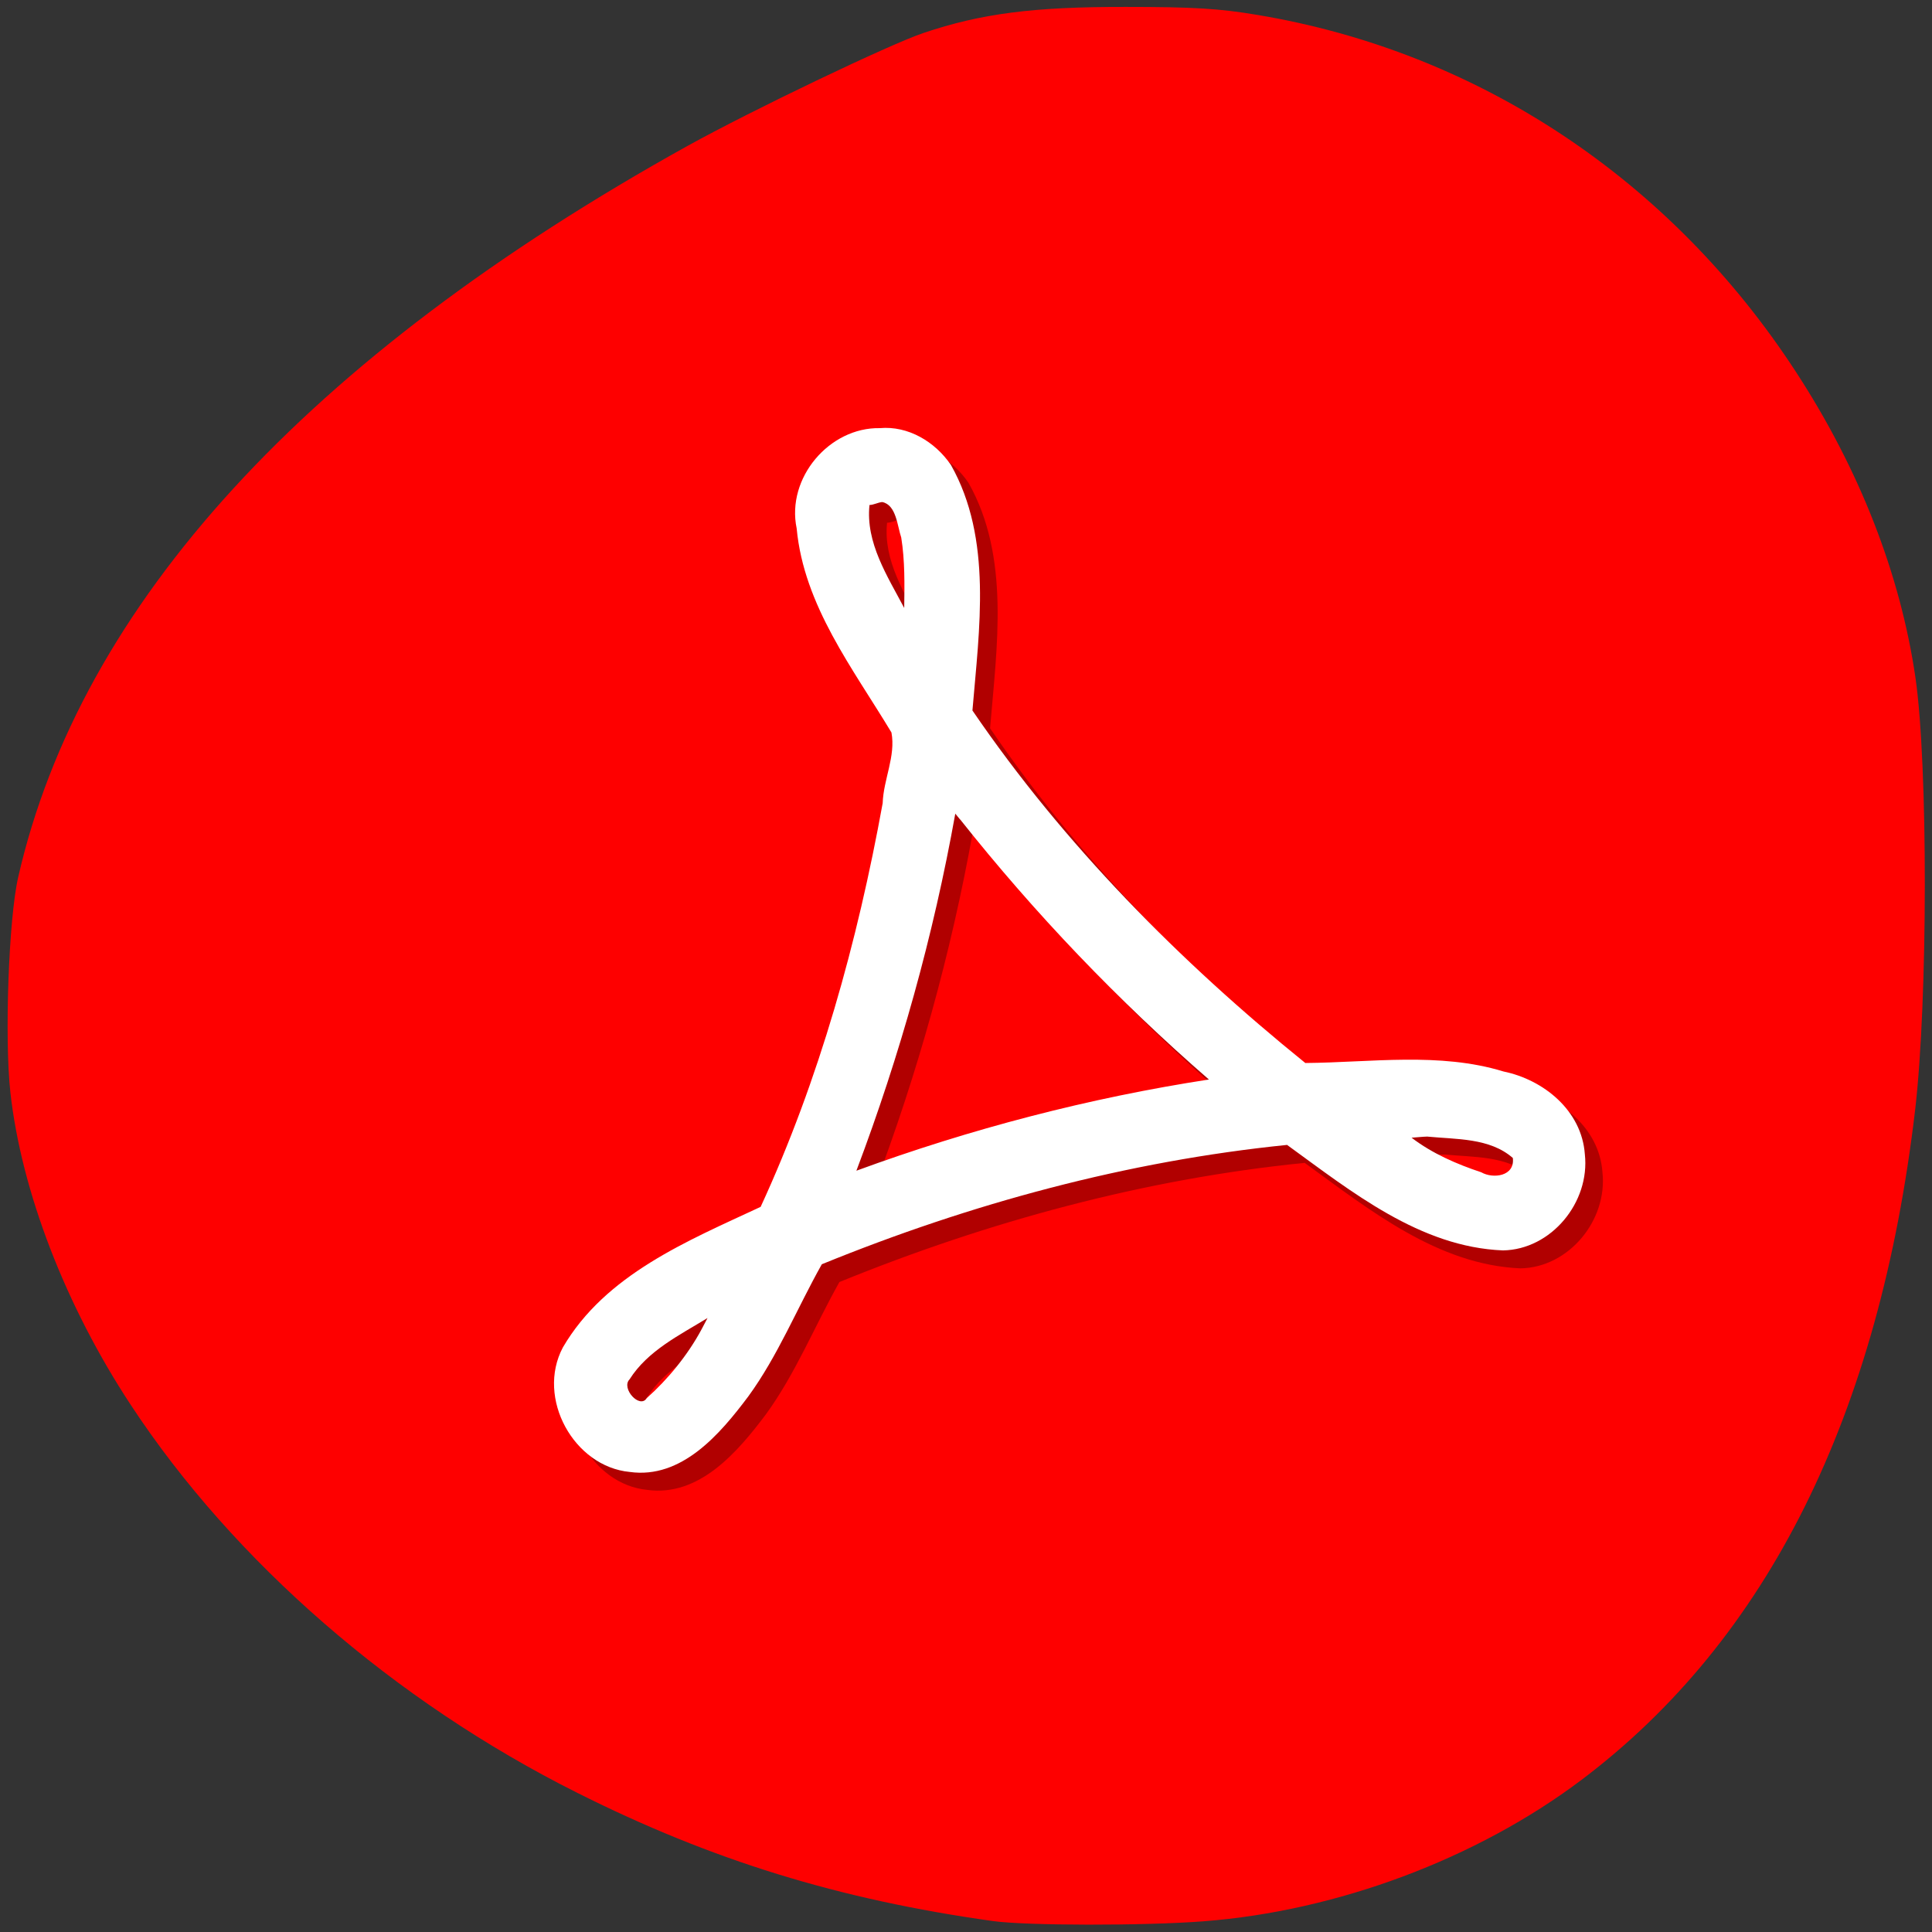 
<svg xmlns="http://www.w3.org/2000/svg" xmlns:xlink="http://www.w3.org/1999/xlink" width="48px" height="48px" viewBox="0 0 48 48" version="1.1">
<rect x="0" y="0" width="48" height="48" fill="#333333" stroke="none"/>
<g id="surface1">
<path style=" stroke:none;fill-rule:nonzero;fill:rgb(100%,0%,0%);fill-opacity:0.996;" d="M 24.66 47.727 C 20.84 47.191 17.684 46.219 14.344 44.543 C 9.797 42.266 5.809 38.797 3.25 34.906 C 1.625 32.438 0.531 29.594 0.258 27.141 C 0.109 25.789 0.215 22.824 0.453 21.789 C 2 15.016 7.613 8.883 17.082 3.625 C 18.66 2.75 22.102 1.102 22.941 0.82 C 24.379 0.336 25.668 0.168 27.973 0.172 C 29.641 0.172 30.293 0.211 31.242 0.371 C 36.723 1.285 41.504 4.453 44.621 9.242 C 46.195 11.656 47.215 14.262 47.59 16.844 C 47.902 19.004 47.898 24.848 47.582 27.566 C 46.691 35.164 43.914 40.738 39.289 44.223 C 36.684 46.184 33.219 47.48 29.902 47.734 C 28.43 47.848 25.48 47.844 24.66 47.727 Z M 24.66 47.727 "/>
<path style=" stroke:none;fill-rule:nonzero;fill:rgb(0%,0%,0%);fill-opacity:0.302;" d="M 22.297 11.078 C 21.047 11.055 19.969 12.316 20.23 13.574 C 20.41 15.496 21.633 17.055 22.586 18.641 C 22.695 19.234 22.387 19.809 22.367 20.395 C 21.746 23.84 20.793 27.266 19.336 30.426 C 17.527 31.27 15.48 32.102 14.422 33.922 C 13.754 35.18 14.695 36.883 16.082 37.016 C 17.371 37.191 18.324 36.078 19.027 35.141 C 19.762 34.133 20.246 32.934 20.855 31.852 C 24.555 30.344 28.445 29.289 32.414 28.891 C 34.02 30.055 35.719 31.426 37.777 31.512 C 38.977 31.492 39.945 30.316 39.812 29.121 C 39.734 28.031 38.781 27.27 37.793 27.062 C 36.199 26.578 34.492 26.844 32.867 26.855 C 29.746 24.328 26.867 21.422 24.598 18.094 C 24.766 16.07 25.102 13.836 24.062 11.996 C 23.668 11.414 23 11.016 22.297 11.078 M 22.355 12.914 C 22.707 12.984 22.73 13.516 22.828 13.797 C 22.922 14.375 22.91 14.965 22.902 15.551 C 22.484 14.758 21.941 13.93 22.039 12.988 C 22.148 12.984 22.246 12.93 22.355 12.918 M 24.293 20.805 C 26.152 23.148 28.219 25.305 30.473 27.262 C 27.5 27.723 24.547 28.492 21.715 29.531 C 22.801 26.656 23.629 23.688 24.172 20.656 C 24.211 20.707 24.25 20.754 24.289 20.805 M 35.895 28.684 C 36.617 28.754 37.449 28.711 38.023 29.215 C 38.078 29.668 37.531 29.734 37.238 29.57 C 36.629 29.363 36.027 29.105 35.508 28.711 C 35.637 28.703 35.766 28.684 35.895 28.684 M 17.871 33.465 C 17.527 34.109 17.027 34.719 16.508 35.176 C 16.336 35.461 15.859 34.934 16.078 34.715 C 16.531 33.996 17.32 33.617 18.016 33.188 C 17.969 33.281 17.918 33.371 17.871 33.465 "/>
<path style=" stroke:none;fill-rule:nonzero;fill:rgb(100%,100%,100%);fill-opacity:1;" d="M 21.859 10.637 C 20.609 10.613 19.531 11.871 19.793 13.129 C 19.973 15.051 21.195 16.613 22.148 18.199 C 22.258 18.789 21.949 19.363 21.93 19.953 C 21.305 23.398 20.355 26.824 18.898 29.984 C 17.09 30.828 15.043 31.66 13.984 33.477 C 13.316 34.738 14.258 36.438 15.645 36.57 C 16.934 36.75 17.887 35.633 18.59 34.695 C 19.324 33.691 19.809 32.492 20.418 31.41 C 24.117 29.902 28.004 28.848 31.977 28.445 C 33.582 29.609 35.281 30.984 37.34 31.066 C 38.539 31.047 39.508 29.871 39.375 28.676 C 39.297 27.586 38.344 26.824 37.355 26.621 C 35.762 26.133 34.051 26.398 32.43 26.41 C 29.309 23.887 26.43 20.977 24.16 17.652 C 24.328 15.629 24.664 13.391 23.625 11.551 C 23.23 10.973 22.562 10.574 21.859 10.637 M 21.918 12.473 C 22.27 12.543 22.293 13.07 22.391 13.355 C 22.484 13.934 22.473 14.523 22.465 15.105 C 22.047 14.312 21.504 13.484 21.602 12.547 C 21.711 12.543 21.809 12.484 21.918 12.473 M 23.855 20.359 C 25.715 22.703 27.781 24.863 30.035 26.82 C 27.062 27.277 24.109 28.047 21.277 29.086 C 22.363 26.211 23.191 23.246 23.734 20.215 C 23.773 20.262 23.812 20.312 23.852 20.359 M 35.457 28.238 C 36.176 28.309 37.012 28.266 37.586 28.77 C 37.641 29.227 37.094 29.293 36.801 29.125 C 36.191 28.922 35.586 28.66 35.07 28.266 C 35.199 28.258 35.328 28.242 35.457 28.238 M 17.434 33.02 C 17.09 33.664 16.59 34.273 16.07 34.734 C 15.898 35.016 15.422 34.492 15.641 34.27 C 16.094 33.555 16.883 33.172 17.578 32.746 C 17.531 32.836 17.48 32.93 17.434 33.02 "/>
</g>
</svg>
